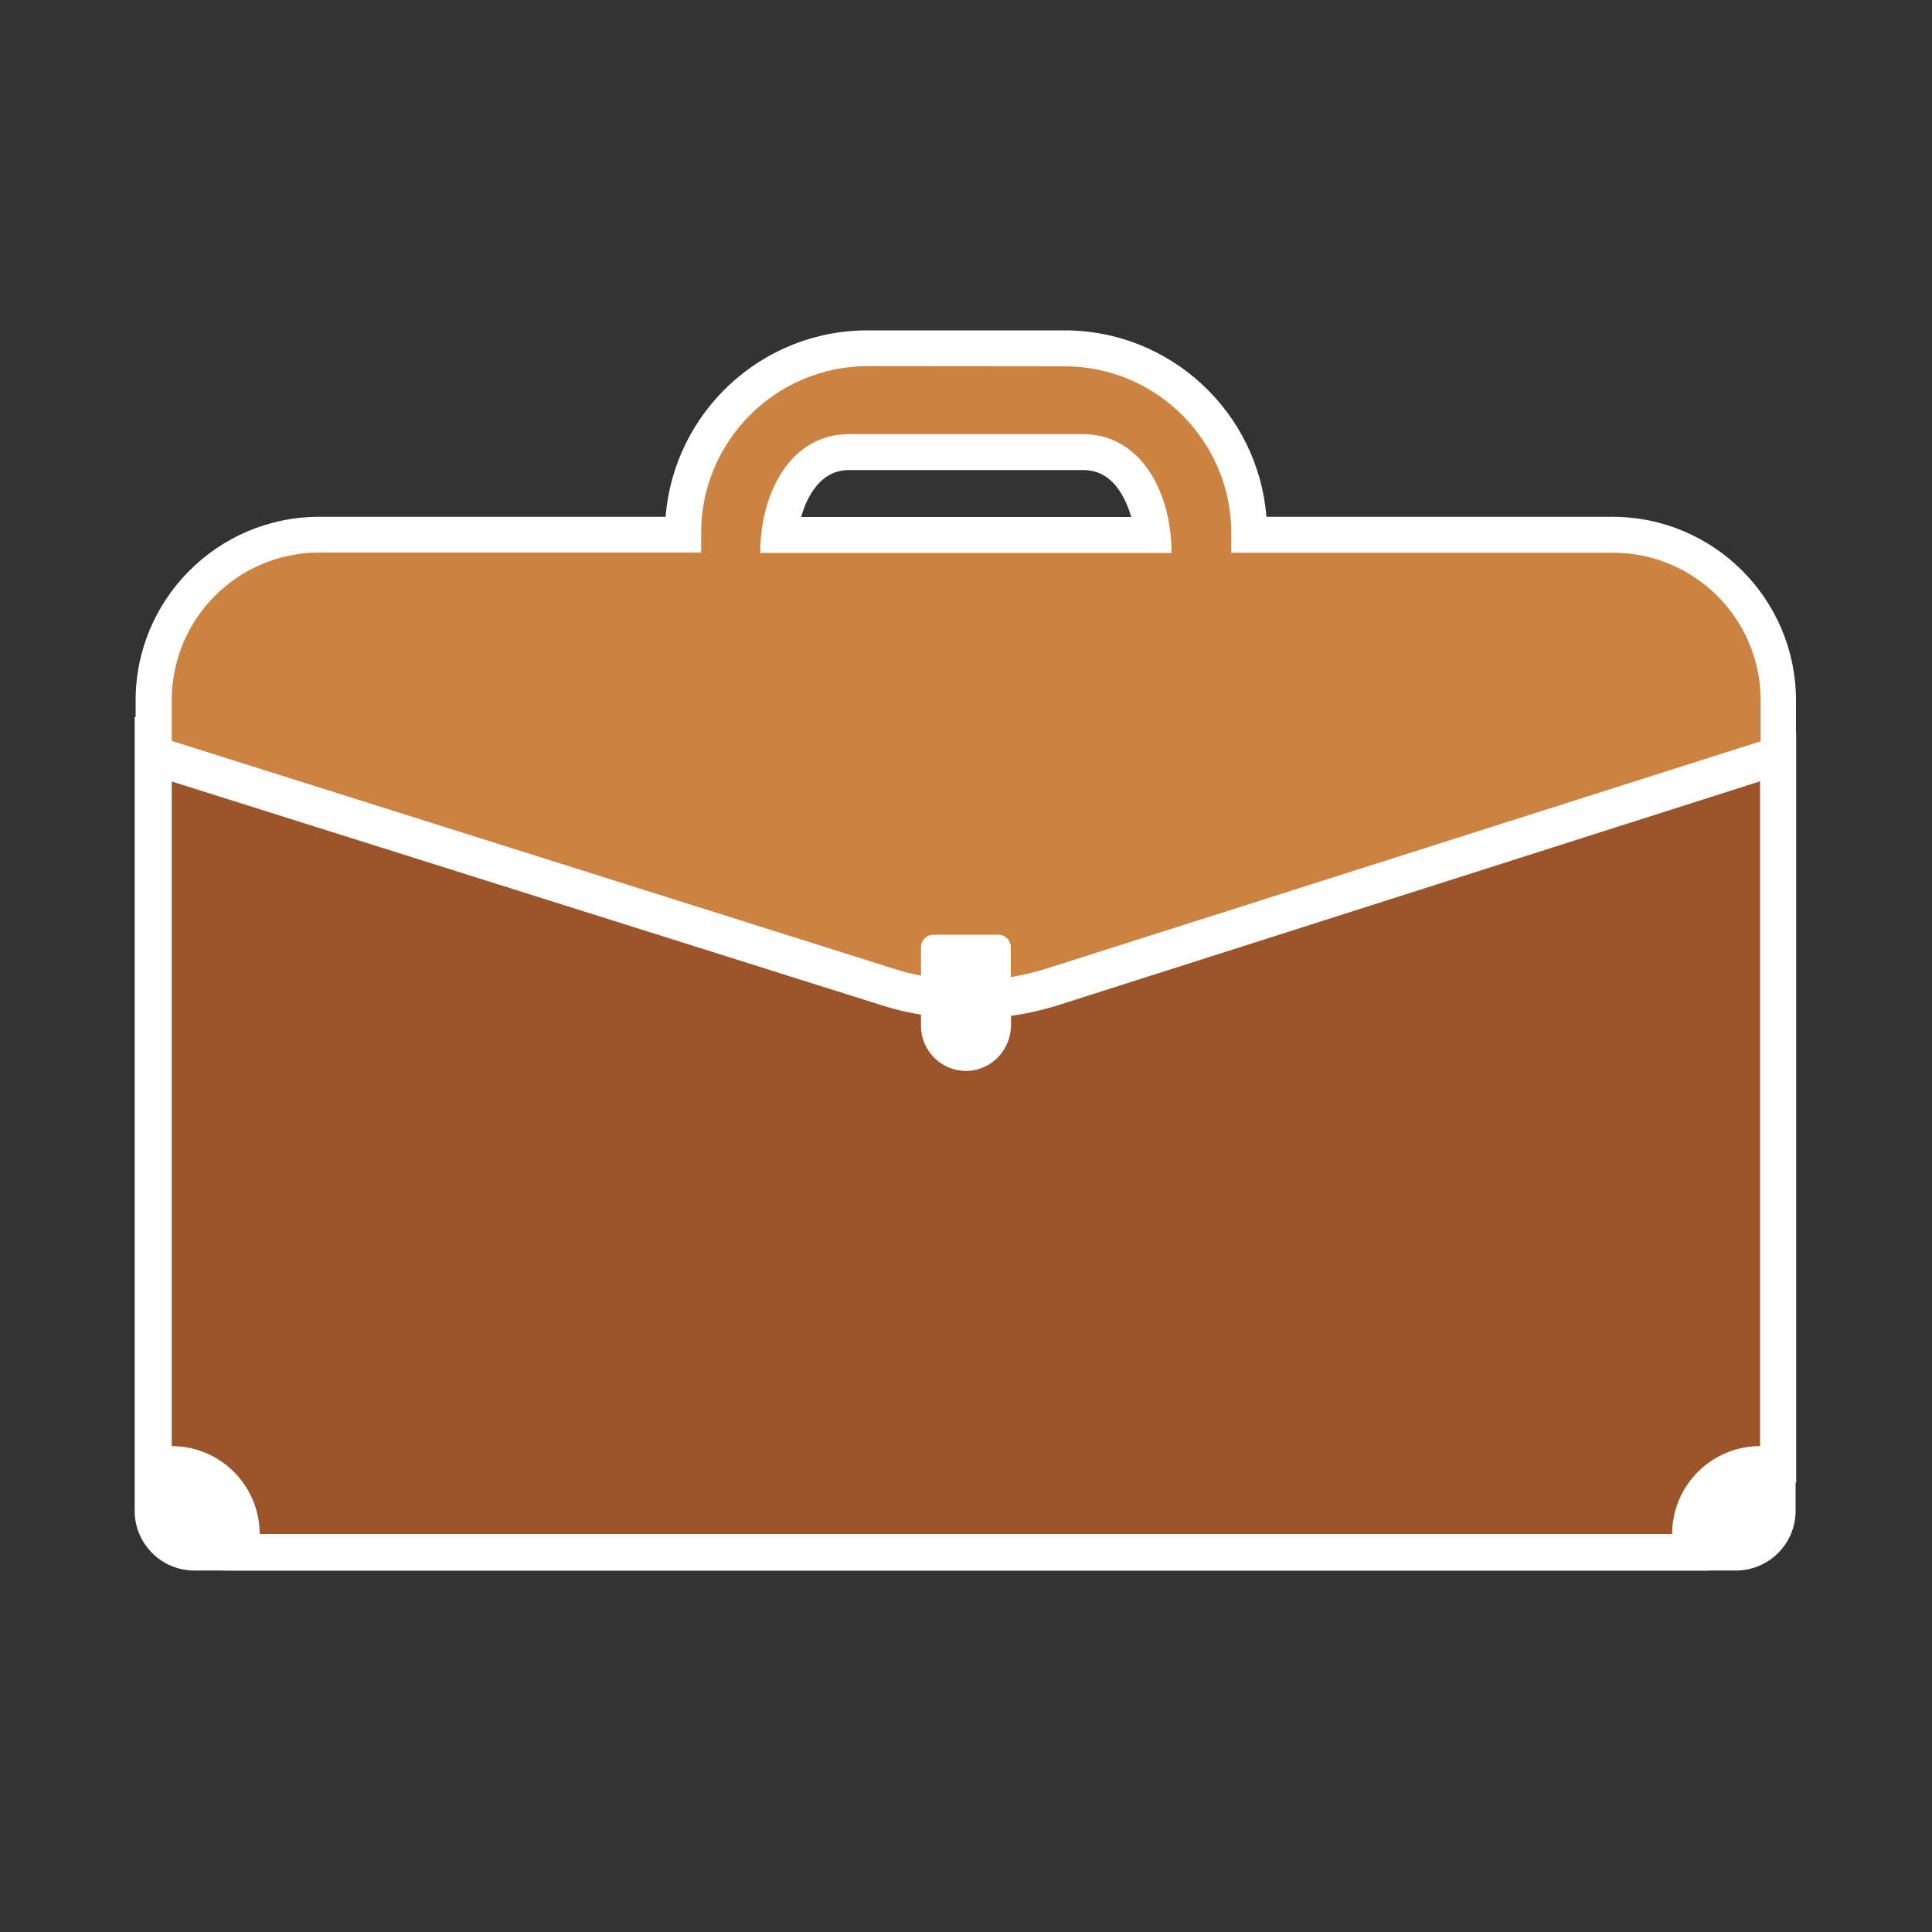 <?xml version="1.0" encoding="utf-8"?>
<!-- Generator: Adobe Illustrator 19.1.0, SVG Export Plug-In . SVG Version: 6.00 Build 0)  -->
<svg version="1.1" id="Layer_1" xmlns="http://www.w3.org/2000/svg" xmlns:xlink="http://www.w3.org/1999/xlink" x="0px" y="0px"
	 viewBox="0 0 1000 1000" style="enable-background:new 0 0 1000 1000;" xml:space="preserve">
<rect x="0" y="0" width="1000" height="1000" fill="#333333" stroke="none"/>
<style type="text/css">
	.st0{fill:#FFFFFF;}
	.st1{fill:#CC8341;}
	.st2{fill:#9C552A;}
</style>
<path class="st0" d="M69.7,371.1h859.7v410.9c0,17.1-13.9,30.9-30.9,30.9H100.6c-17.1,0-30.9-13.9-30.9-30.9V371.1z"/>
<g>
	<g>
		<path class="st1" d="M513.9,493H486v23.3l-11.1-2.2c-5.1-1-10.2-2.3-15.1-3.8L79.6,390.4v-27.9c0-47.3,38.4-85.7,85.7-85.7h188.3
			v-0.9c0-52.7,42.9-95.6,95.6-95.6h101.9c52.7,0,95.6,42.9,95.6,95.6v0.9h188.3c47.3,0,85.7,38.4,85.7,85.7v28L545,510.1
			c-6.5,2-13.4,3.7-20.2,4.8l-10.8,1.8L513.9,493L513.9,493z M596.6,276.9c-2.5-22.1-14-42.9-36.1-42.9h-121
			c-22.1,0-33.6,20.8-36.1,42.9H596.6z"/>
		<path class="st0" d="M551,189.6c47.5,0,86.3,38.7,86.3,86.3v10.2h197.6c42.1,0,76.4,34.1,76.4,76.4v21.2L542.1,501.2
			c-6.2,2-12.6,3.4-18.9,4.6v-15.5c0-3.6-2.9-6.5-6.5-6.5h-33.5c-3.6,0-6.5,2.9-6.5,6.5v14.7c-4.7-0.9-9.5-2.1-14.1-3.6L88.9,383.5
			v-21.1c0-42.1,34.1-76.4,76.4-76.4h197.6v-10.2c0-47.5,38.7-86.3,86.3-86.3L551,189.6 M393.5,286.2h212.9
			c0-31.2-15.7-61.5-46-61.5h-121C409.3,224.7,393.5,255,393.5,286.2 M551,171H449c-55,0-100.2,42.5-104.5,96.5H165.2
			c-52.4,0-95,42.6-95,95v21.1v13.7l13,4.1l373.7,117.8c5.2,1.7,10.6,3.1,16.1,4.1l22.2,4.4v-22.7v-2.6h9.4v3.4v21.9l21.6-3.5
			c7.4-1.2,14.5-3,21.6-5.1l368.9-117.7l12.9-4.1v-13.6v-21.2c0-52.4-42.6-95-95-95H655.5C651.2,213.5,606,171,551,171L551,171z
			 M414.7,267.6c1.4-5.1,3.4-9.7,6-13.5c4.9-7.3,11.1-10.8,18.9-10.8h121c7.8,0,14,3.5,18.9,10.8c2.5,3.8,4.6,8.4,6,13.5H414.7
			L414.7,267.6z"/>
	</g>
	<g>
		<path class="st2" d="M125.1,803.5v-9.3c0-20-16.3-36.2-36.2-36.2h-9.3V391.9l379.8,119.7c6,2,12.5,3.4,18.9,4.6l7.7,1.3v13.6
			c0,7.7,6.2,14,14,14c0.1,0,0.3,0,0.4,0c7.5-0.2,13.6-6.7,13.6-14.5v-12.7l8-1.1c8-1.1,15.9-3,23.4-5.3l375-119.6V758H911
			c-20,0-36.2,16.3-36.2,36.2v9.3H125.1L125.1,803.5z"/>
		<path class="st0" d="M88.9,404.5l367.7,115.9c6.6,2.1,13.4,3.7,20.1,4.8v5.8c0,12.8,10.4,23.3,23.3,23.3c0.2,0,0.5,0,0.7,0
			c12.7-0.4,22.6-11.1,22.6-23.8v-4.7c8.4-1.2,16.7-3.1,25-5.7L911,404.4v344.1c-25.1,0-45.5,20.4-45.5,45.5H134.4
			c0-25.1-20.4-45.5-45.5-45.5L88.9,404.5 M929.7,379.1l-24.3,7.7L542.6,502.6c-7.1,2.2-14.4,3.9-22,5l-16,2.2v16.2v4.7
			c0,2.7-2,5.1-4.6,5.2h-0.2c-2.6,0-4.7-2.1-4.7-4.7v-5.8v-15.8l-15.4-2.7c-6-1-12-2.5-17.7-4.3L94.5,386.8l-24.2-7.6v25.4v344.2
			v18.6h18.6c14.8,0,26.9,12.1,26.9,26.9v18.6h18.6h731.2h18.6v-18.6c0-14.8,12.1-26.9,26.9-26.9h18.6v-18.6V404.6L929.7,379.1
			L929.7,379.1z"/>
	</g>
</g>
</svg>
